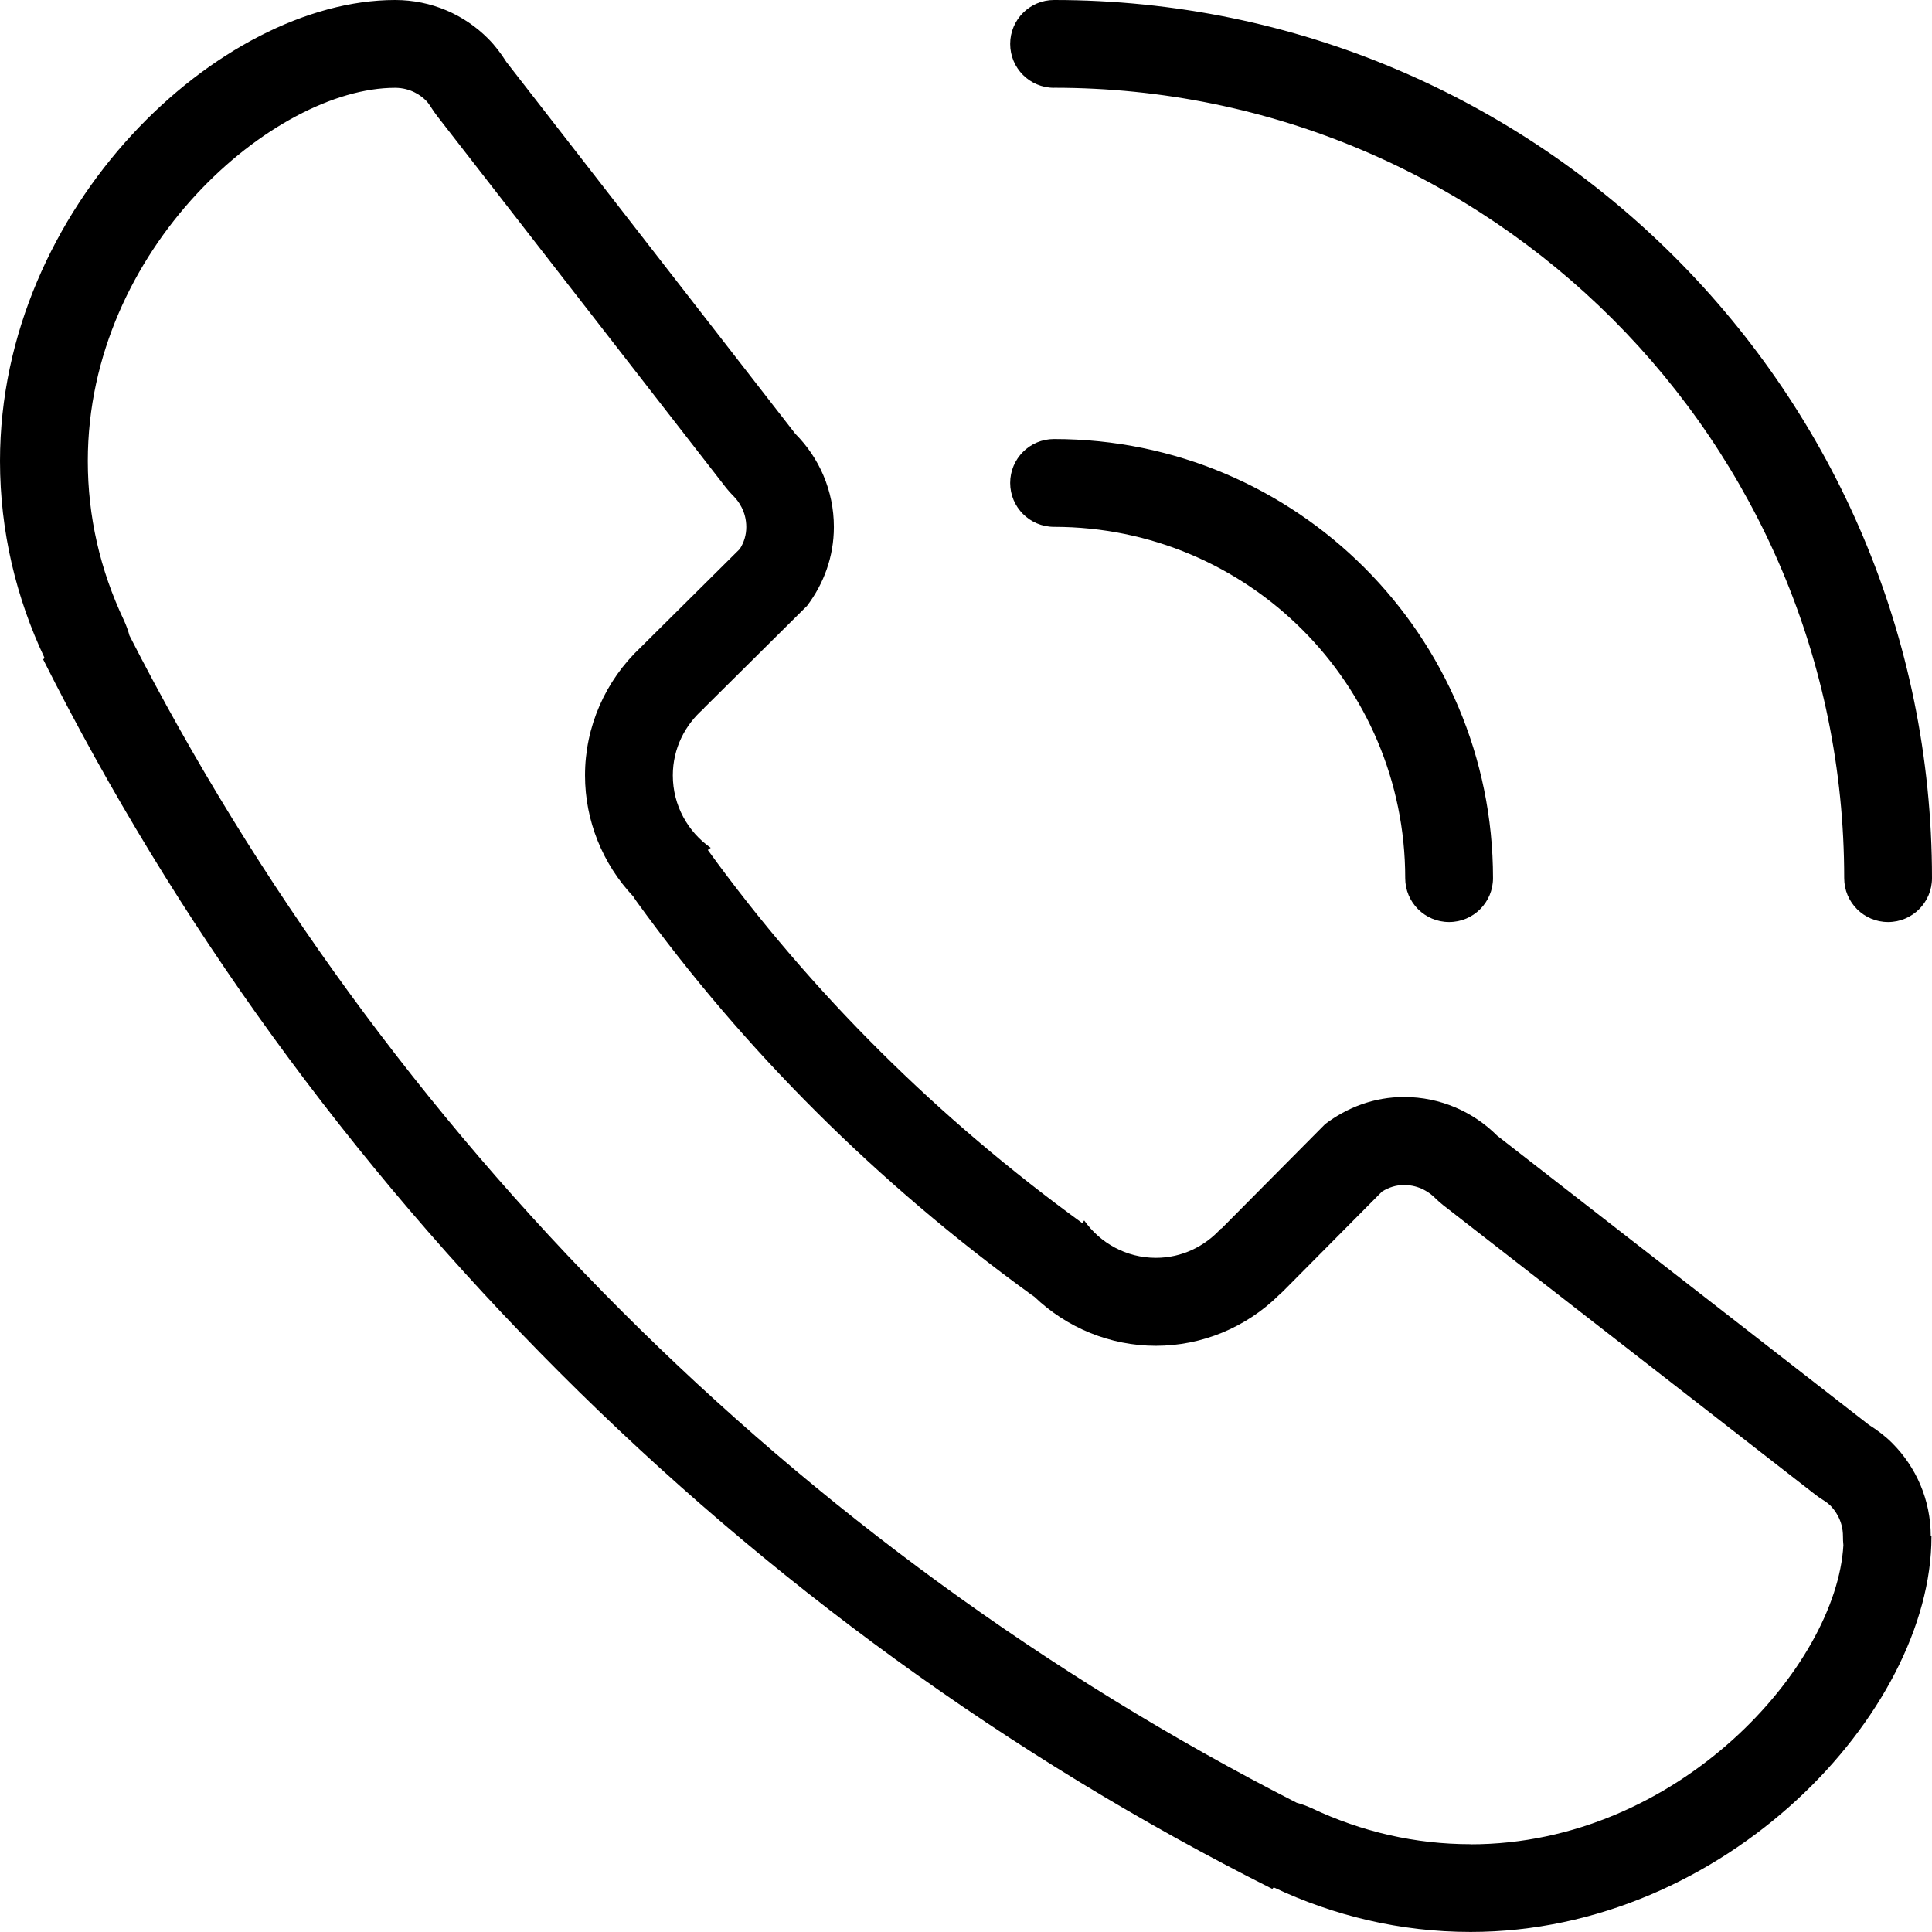 <svg xmlns="http://www.w3.org/2000/svg" width="36" height="36" viewBox="0 0 36 36">
  <path fill-rule="evenodd" d="M27.402 34.364c-1.026 0-2.025-.227-2.968-.674-.088-.04-.18-.074-.272-.098-9.3-4.745-17.004-12.45-21.75-21.75-.025-.096-.06-.19-.102-.282-.448-.945-.674-1.944-.674-2.97 0-3.967 3.474-6.954 5.726-6.954.294 0 .49.15.578.24.02.02.057.064.11.15.03.046.062.09.095.135L13.53 9.09c.042.054.087.103.136.152.09.09.24.284.24.578 0 .145-.04.282-.12.408l-1.823 1.81-.024.024c-.662.622-1.038 1.483-1.038 2.386 0 .845.328 1.65.898 2.255.02.033.042.065.064.096 2.01 2.78 4.48 5.24 7.344 7.318l.067.046c.605.58 1.415.914 2.265.914.854 0 1.678-.34 2.29-.943.03-.026.06-.054.09-.084l1.833-1.847c.128-.08.265-.122.41-.122.293 0 .488.15.577.24.048.048.1.093.152.135l6.926 5.387c.044.035.09.067.138.097.087.054.126.09.146.108.09.09.24.284.24.578 0 .056.002.11.008.166-.128 2.25-3.07 5.574-6.948 5.574zm8.575-5.74c0-.678-.275-1.292-.72-1.736-.13-.13-.277-.24-.435-.34l-6.925-5.387c-.445-.444-1.057-.72-1.735-.72-.555 0-1.06.194-1.47.505l-1.933 1.948-.006-.004c-.3.333-.73.548-1.214.548-.554 0-1.04-.276-1.337-.697-.01.017-.024.032-.035.05-2.673-1.94-5.04-4.276-6.978-6.953l.054-.04c-.426-.298-.706-.79-.706-1.35 0-.502.228-.945.58-1.247l-.002-.004 1.923-1.908c.31-.41.5-.914.5-1.47 0-.677-.274-1.29-.718-1.735L9.436 1.155C9.338 1 9.226.85 9.096.72 8.653.274 8.04 0 7.363 0 4.09 0 0 3.846 0 8.59c0 1.315.304 2.556.83 3.67l-.026.027c4.922 9.804 13.1 17.986 22.903 22.91l.027-.028c1.113.526 2.353.83 3.668.83 4.743 0 8.588-4.09 8.588-7.364v-.013h-.013zM19.64 9.817c3.615 0 6.544 2.93 6.544 6.546 0 .452.366.818.818.818.452 0 .818-.366.818-.818 0-4.518-3.662-8.182-8.18-8.182-.452 0-.817.366-.817.818 0 .452.365.818.818.818zm0-8.182c8.132 0 14.724 6.595 14.724 14.728 0 .452.366.818.818.818.452 0 .818-.366.818-.818C36 7.326 28.676 0 19.64 0c-.452 0-.817.367-.817.818 0 .453.365.818.818.818z"></path>
</svg>
